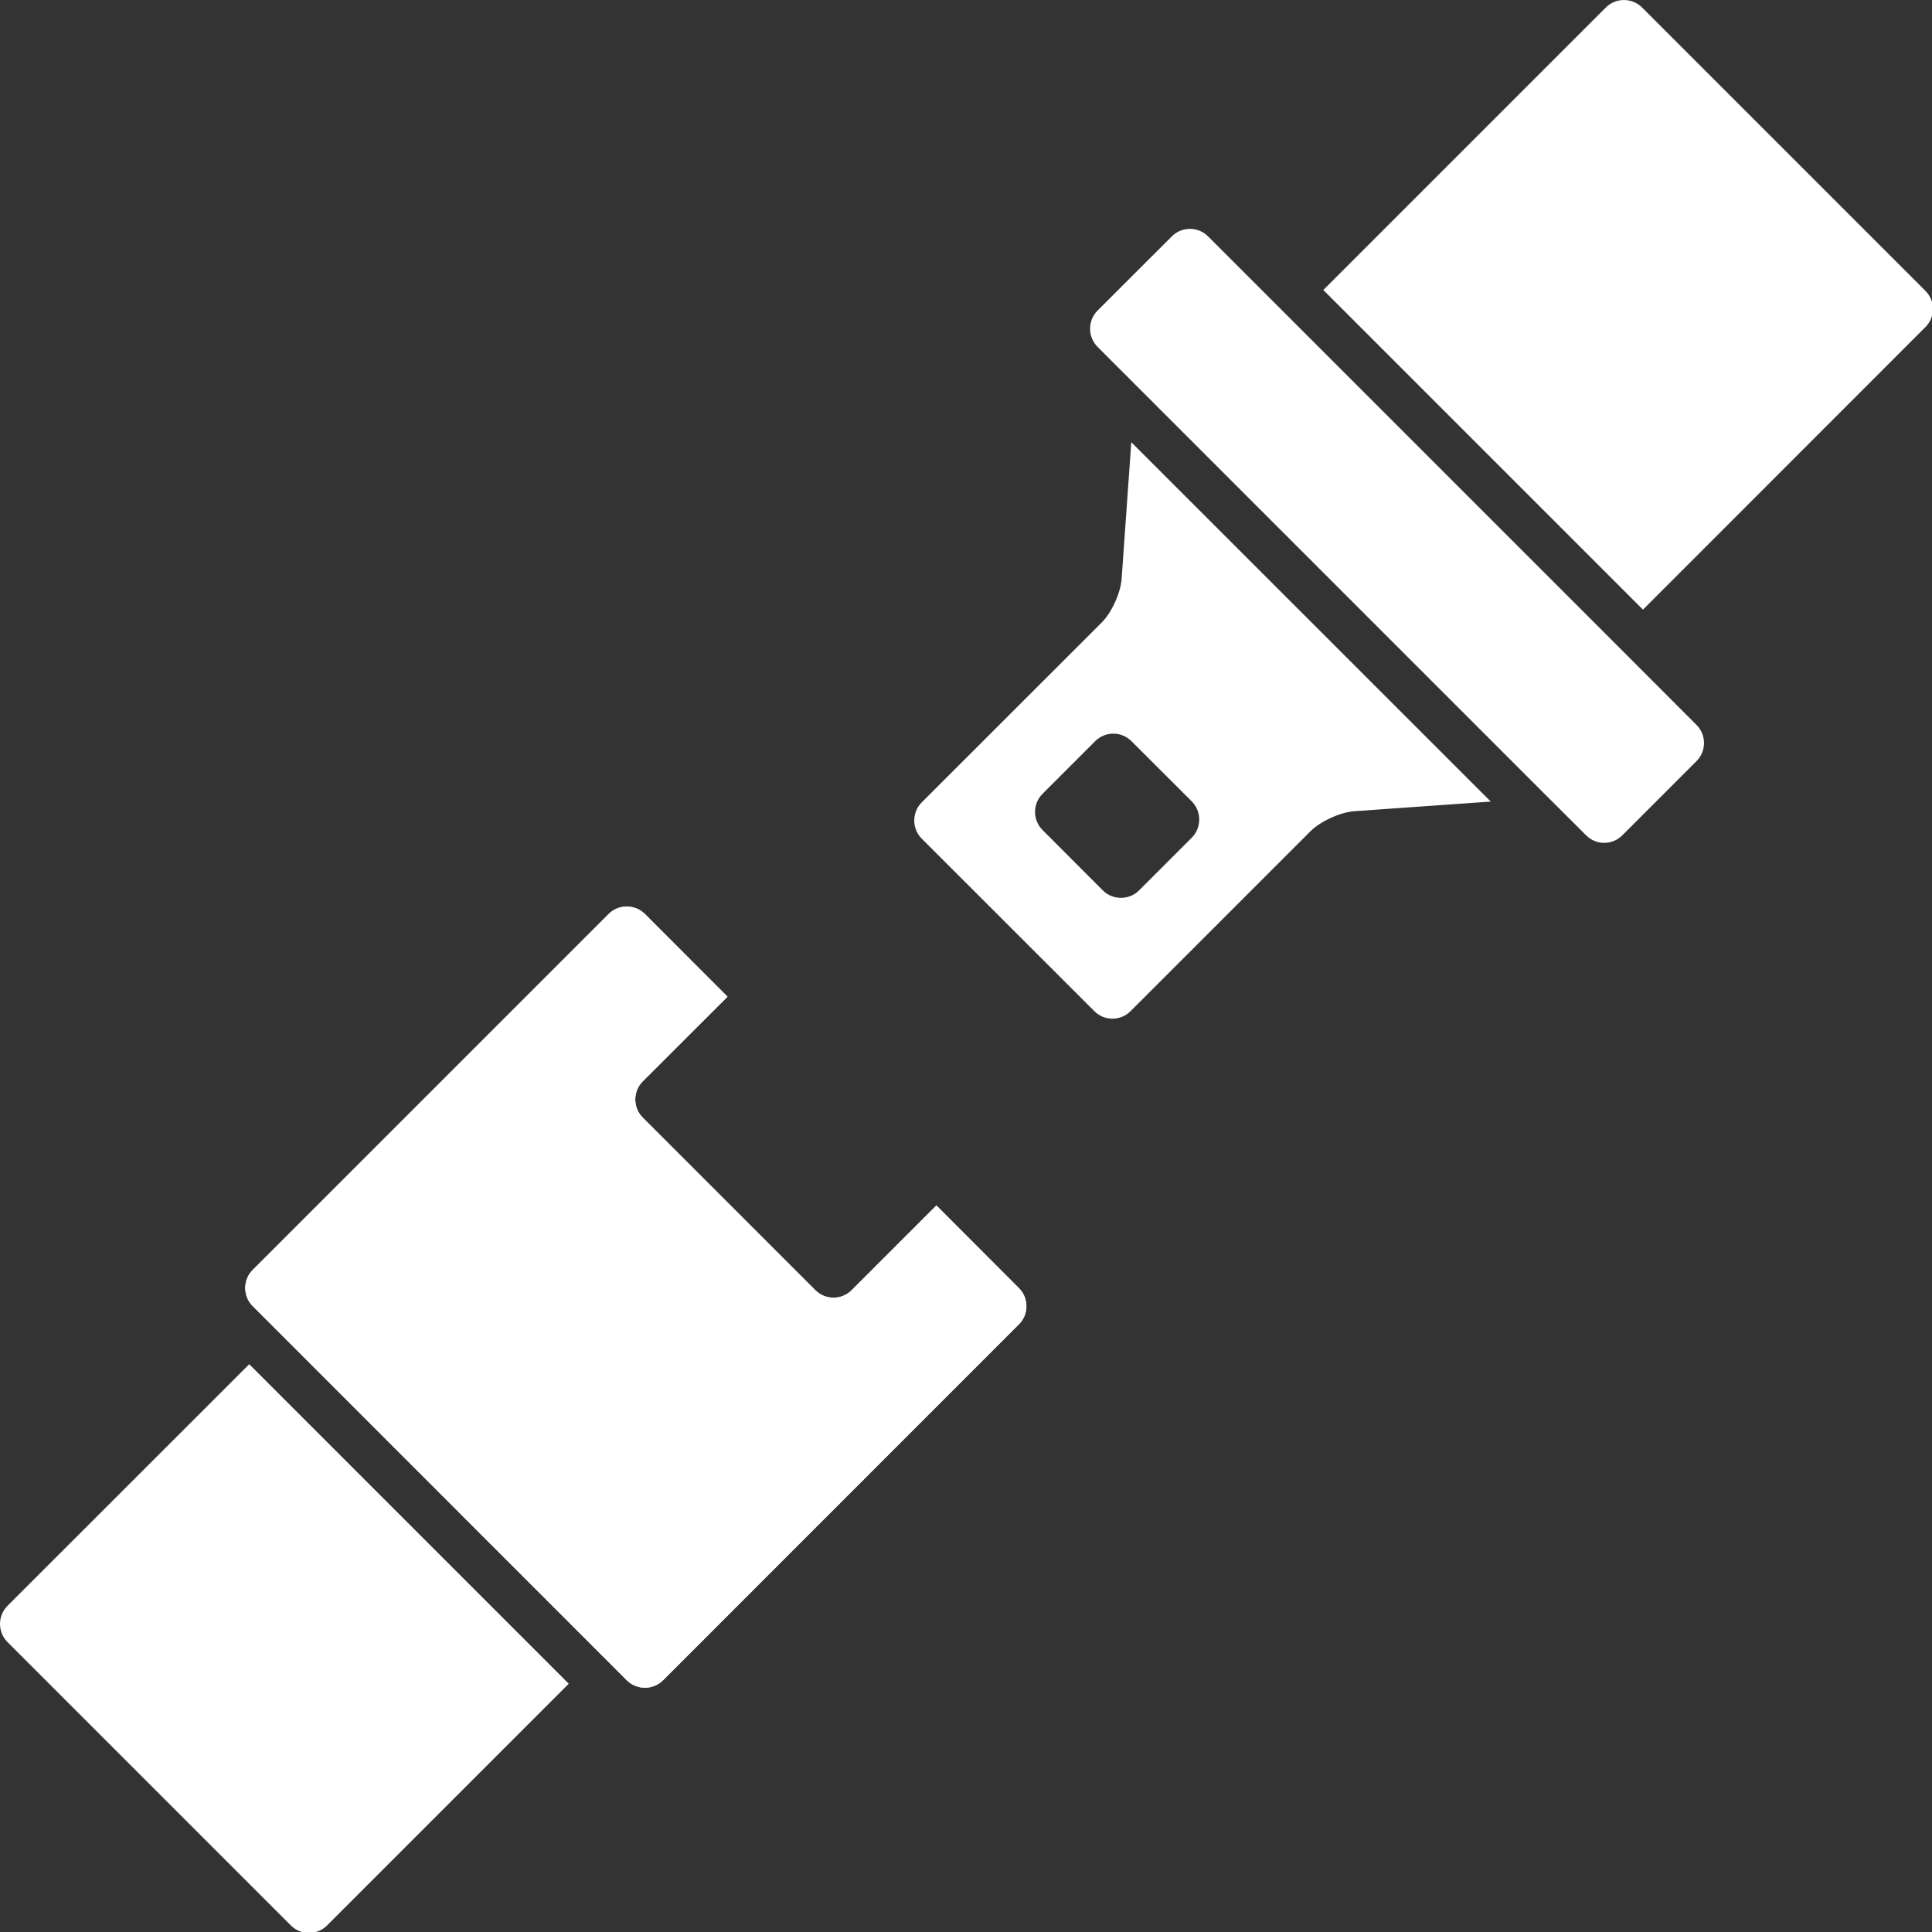 <svg width="18" height="18" viewBox="0 0 18 18" fill="none" xmlns="http://www.w3.org/2000/svg">
<rect x="0" y="0" width="18" height="18" fill="#333333" stroke="none"/>
<g id="Group 113">
<path id="Vector" d="M10.54 4.12L10.45 5.392C10.441 5.523 10.358 5.706 10.265 5.799L8.587 7.476C8.495 7.569 8.495 7.72 8.587 7.813L10.196 9.421C10.289 9.514 10.44 9.514 10.533 9.421L12.21 7.744C12.303 7.651 12.486 7.568 12.616 7.558L13.889 7.468L10.54 4.12ZM11.104 7.804L10.612 8.296C10.52 8.388 10.368 8.388 10.275 8.296L9.713 7.733C9.62 7.64 9.62 7.489 9.713 7.396L10.204 6.905C10.297 6.812 10.448 6.812 10.541 6.905L11.104 7.467C11.196 7.56 11.196 7.711 11.104 7.804Z" fill="white"/>
<path id="Vector_2" d="M5.299 15.687L3.047 17.939C2.954 18.032 2.803 18.032 2.71 17.939L0.07 15.299C-0.023 15.206 -0.023 15.054 0.07 14.961L2.322 12.71L5.299 15.687Z" fill="white"/>
<g id="Group">
<path id="Vector_3" d="M9.493 12.338L6.177 15.655C6.085 15.747 5.933 15.747 5.84 15.655L5.586 15.401L2.609 12.423L2.354 12.168C2.262 12.076 2.262 11.924 2.354 11.832L5.671 8.515C5.763 8.423 5.915 8.423 6.008 8.515L6.778 9.286L5.988 10.075C5.895 10.168 5.896 10.32 5.988 10.412L7.597 12.021C7.689 12.113 7.841 12.114 7.934 12.021L8.724 11.231L9.493 12.001C9.586 12.094 9.586 12.246 9.493 12.338Z" fill="white"/>
<path id="Vector_4" d="M9.493 12.338L6.177 15.655C6.085 15.747 5.933 15.747 5.84 15.655L5.586 15.401L2.609 12.423L2.354 12.168C2.262 12.076 2.262 11.924 2.354 11.832L5.671 8.515C5.763 8.423 5.915 8.423 6.008 8.515L6.778 9.286L5.988 10.075C5.895 10.168 5.896 10.32 5.988 10.412L7.597 12.021C7.689 12.113 7.841 12.114 7.934 12.021L8.724 11.231L9.493 12.001C9.586 12.094 9.586 12.246 9.493 12.338Z" fill="white"/>
</g>
<path id="Vector_5" d="M17.939 3.047L15.307 5.68L12.329 2.702L14.961 0.07C15.054 -0.023 15.206 -0.023 15.299 0.07L17.939 2.71C18.032 2.803 18.032 2.955 17.939 3.047Z" fill="white"/>
<path id="Vector_6" d="M15.806 7.091L15.114 7.783C15.022 7.876 14.87 7.876 14.778 7.783L14.424 7.43L10.579 3.585L10.225 3.231C10.133 3.138 10.133 2.987 10.225 2.894L10.918 2.202C11.01 2.109 11.162 2.109 11.255 2.202L15.02 5.967L15.806 6.754C15.899 6.847 15.899 6.998 15.806 7.091Z" fill="white"/>
</g>
</svg>
